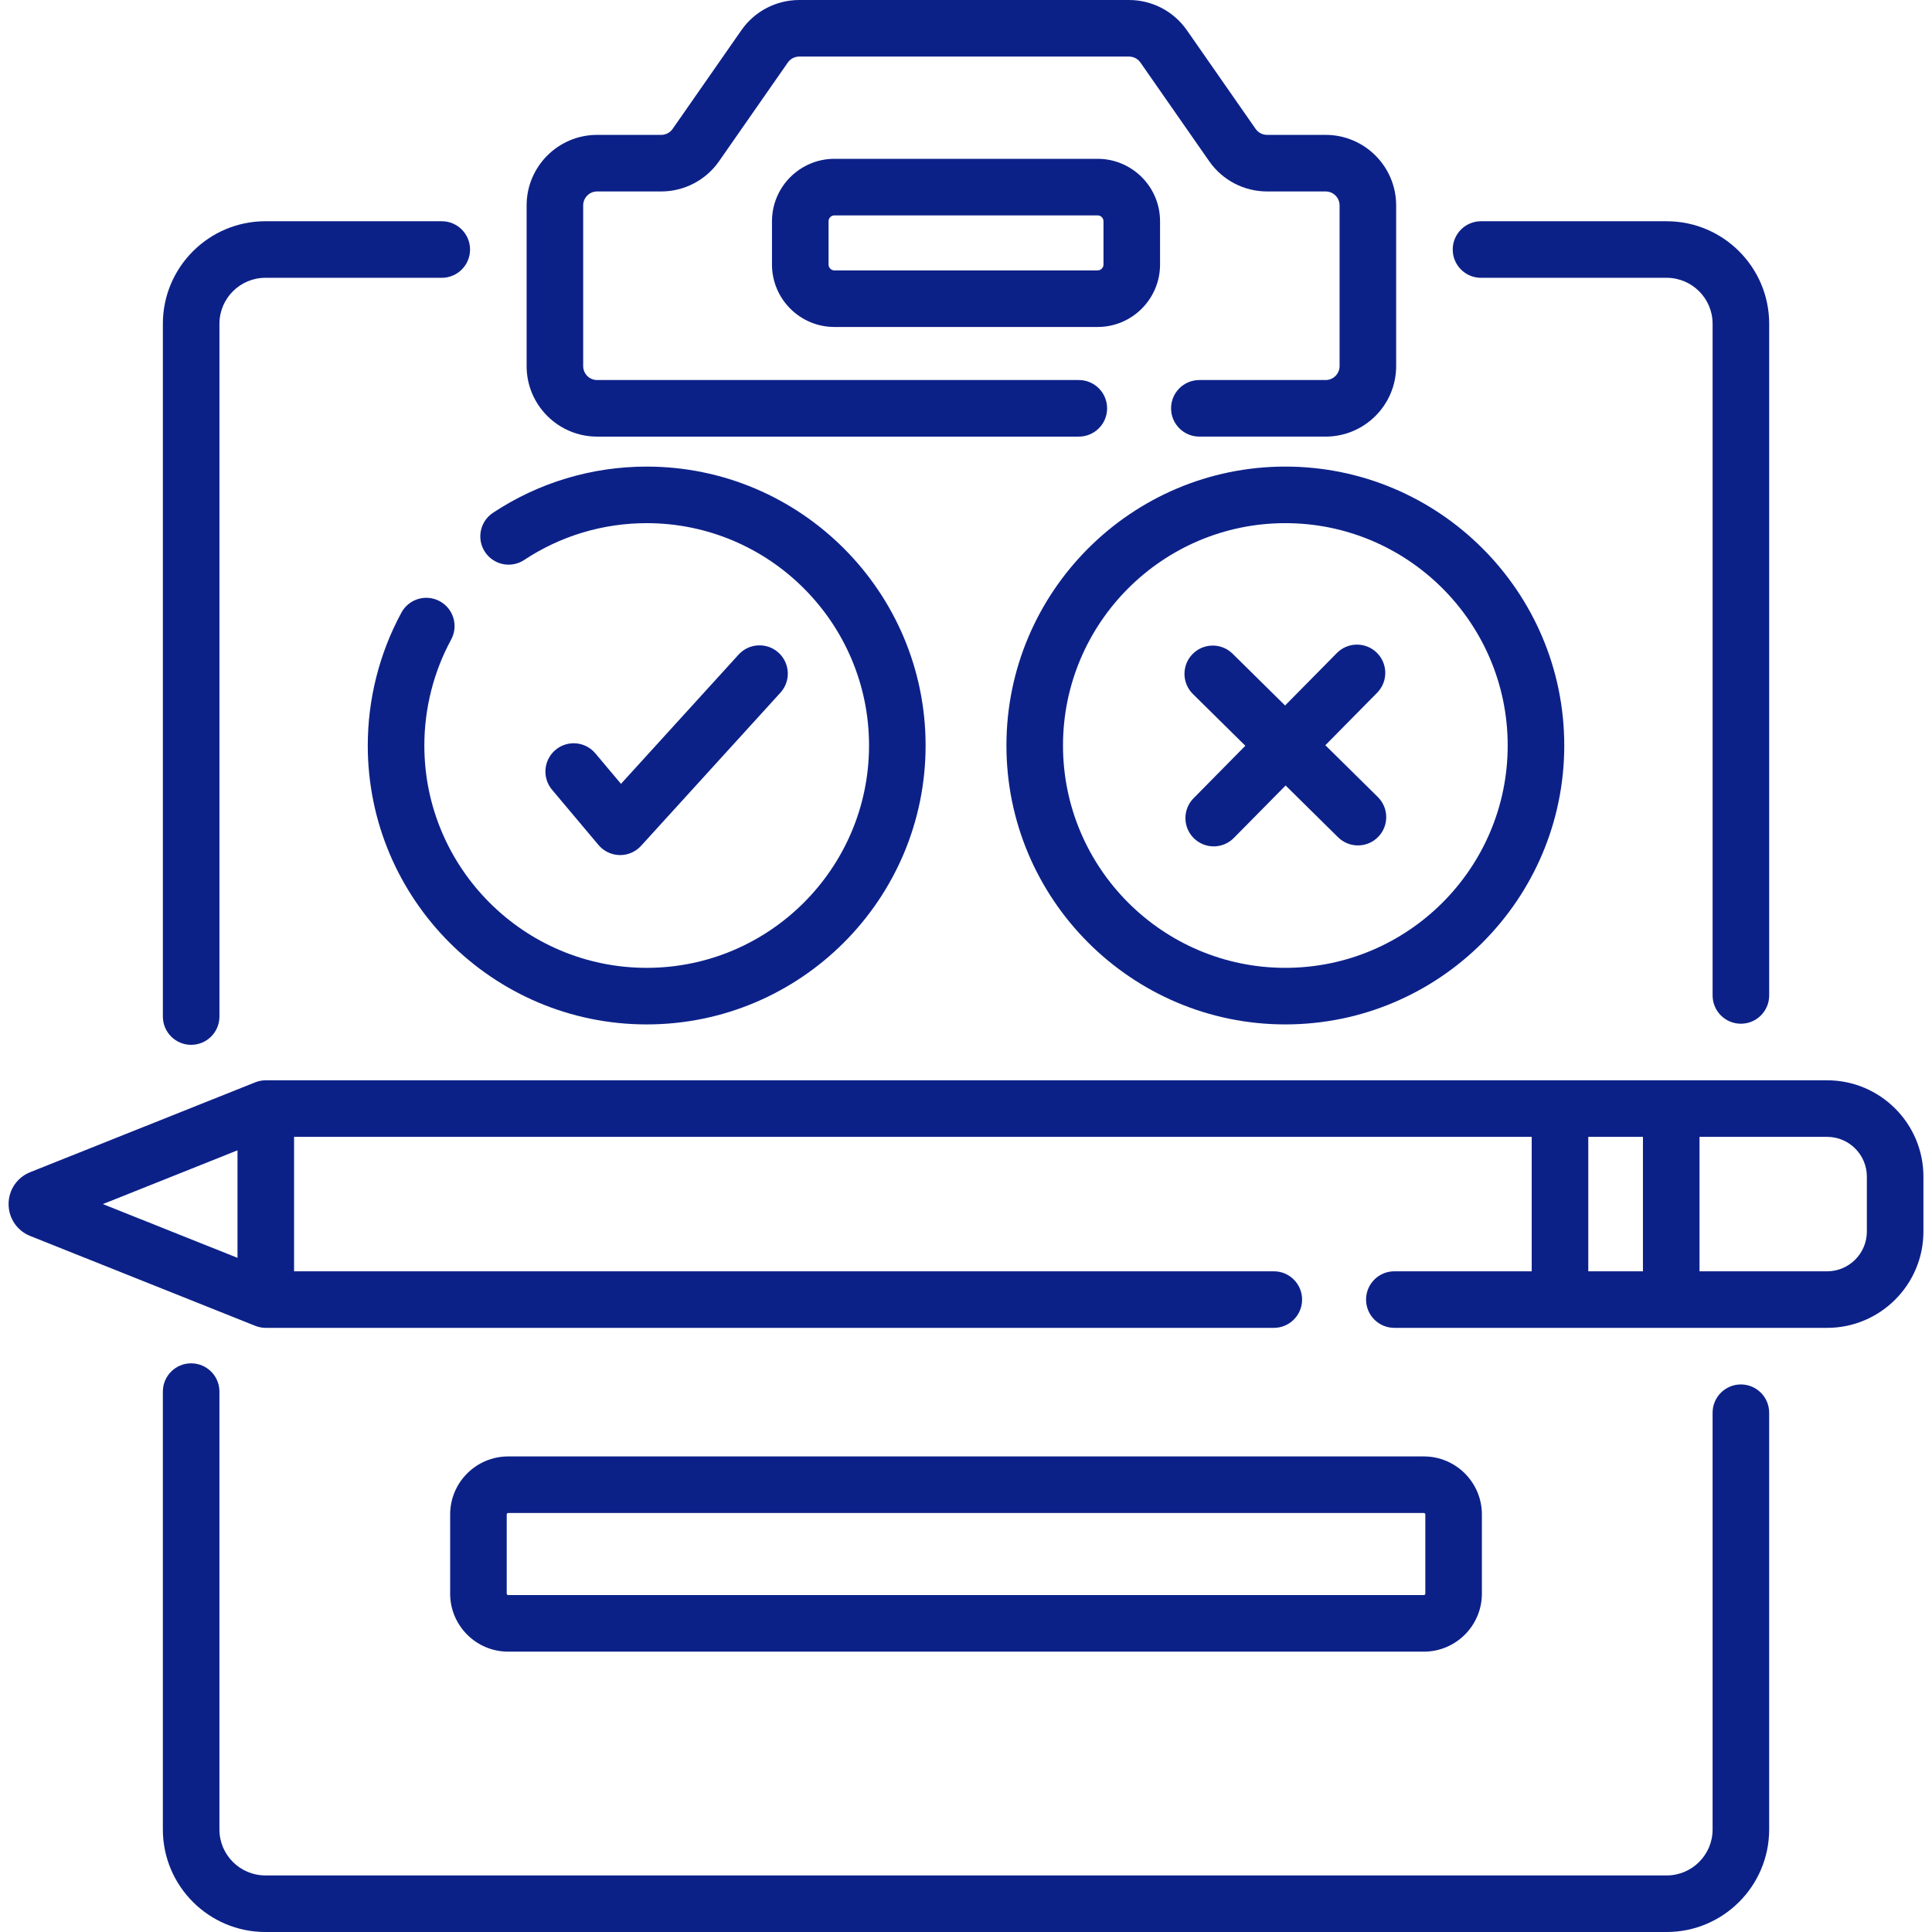 <svg xmlns:xlink="http://www.w3.org/1999/xlink" xmlns="http://www.w3.org/2000/svg" id="Capa_1" enable-background="new 0 0 512.29 512.29" height="512" viewBox="0 0 512.29 512.29" width="512"><g fill="#0C2188"><path d="m158.329 115.771h127.732c4.142 0 7.5-3.357 7.5-7.5s-3.358-7.5-7.5-7.5h-127.732c-2.035 0-3.691-1.655-3.691-3.69v-42.625c0-2.035 1.656-3.691 3.691-3.691h16.997c6.109 0 11.842-2.993 15.336-8.007l18.236-26.177c.69-.99 1.822-1.581 3.029-1.581h87.445c1.207 0 2.339.591 3.029 1.581l18.237 26.178c3.494 5.013 9.227 8.006 15.336 8.006h15.54c2.035 0 3.691 1.656 3.691 3.691v42.624c0 2.035-1.656 3.69-3.691 3.69h-33.491c-4.142 0-7.5 3.357-7.5 7.5s3.358 7.5 7.5 7.5h33.491c10.306 0 18.691-8.385 18.691-18.69v-42.624c0-10.307-8.385-18.691-18.691-18.691h-15.54c-1.207 0-2.339-.592-3.029-1.581l-18.236-26.177c-3.493-5.014-9.226-8.007-15.336-8.007h-87.445c-6.11 0-11.844 2.993-15.336 8.007l-18.236 26.176c-.69.99-1.823 1.582-3.029 1.582h-16.997c-10.306 0-18.691 8.385-18.691 18.691v42.624c-.001 10.306 8.383 18.691 18.69 18.691z" fill="#0C2188"></path><path d="m291.043 42.113h-69.787c-9.129 0-16.557 7.428-16.557 16.558v11.473c0 9.13 7.428 16.558 16.557 16.558h69.787c9.129 0 16.557-7.428 16.557-16.558v-11.473c.001-9.13-7.427-16.558-16.557-16.558zm1.558 28.031c0 .858-.699 1.558-1.557 1.558h-69.787c-.858 0-1.557-.699-1.557-1.558v-11.473c0-.858.699-1.558 1.557-1.558h69.787c.858 0 1.557.699 1.557 1.558z" fill="#0C2188"></path><path d="m50.686 277.049c4.142 0 7.5-3.357 7.5-7.5v-183.702c0-6.717 5.464-12.182 12.181-12.182h46.771c4.142 0 7.5-3.357 7.5-7.5s-3.358-7.5-7.5-7.5h-46.772c-14.987 0-27.181 12.193-27.181 27.182v183.702c.001 4.142 3.358 7.5 7.501 7.5z" fill="#0C2188"></path><path d="m392.705 73.665h49.229c6.716 0 12.181 5.465 12.181 12.182v178.103c0 4.143 3.358 7.5 7.5 7.5s7.5-3.357 7.5-7.5v-178.103c0-14.988-12.193-27.182-27.181-27.182h-49.229c-4.142 0-7.5 3.357-7.5 7.5s3.358 7.5 7.5 7.5z" fill="#0C2188"></path><path d="m461.614 367.098c-4.142 0-7.5 3.357-7.5 7.5v110.511c0 6.717-5.464 12.182-12.181 12.182h-371.567c-6.716 0-12.181-5.465-12.181-12.182v-116.11c0-4.143-3.358-7.5-7.5-7.5s-7.5 3.357-7.5 7.5v116.109c0 14.988 12.193 27.182 27.181 27.182h371.567c14.987 0 27.181-12.193 27.181-27.182v-110.51c0-4.143-3.358-7.5-7.5-7.5z" fill="#0C2188"></path><path d="m138.997 148.479c9.65-6.384 20.882-9.759 32.48-9.759 32.509 0 58.957 26.448 58.957 58.957s-26.448 58.956-58.957 58.956-58.957-26.447-58.957-58.956c0-9.813 2.457-19.524 7.105-28.085 1.977-3.641.628-8.193-3.012-10.17-3.642-1.979-8.193-.628-10.17 3.012-5.838 10.751-8.924 22.938-8.924 35.243 0 40.779 33.177 73.956 73.957 73.956s73.957-33.177 73.957-73.956c0-40.78-33.177-73.957-73.957-73.957-14.55 0-28.644 4.235-40.756 12.249-3.455 2.285-4.402 6.938-2.117 10.393 2.287 3.455 6.94 4.403 10.394 2.117z" fill="#0C2188"></path><path d="m266.866 197.676c0 40.78 33.177 73.957 73.957 73.957s73.957-33.177 73.957-73.957c0-40.779-33.177-73.956-73.957-73.956-40.781 0-73.957 33.176-73.957 73.956zm73.957-58.956c32.509 0 58.957 26.447 58.957 58.956s-26.448 58.957-58.957 58.957-58.957-26.448-58.957-58.957 26.448-58.956 58.957-58.956z" fill="#0C2188"></path><path d="m164.293 226.733c.049.001.098.001.147.001 2.109 0 4.124-.889 5.547-2.453l36.954-40.615c2.788-3.063 2.564-7.807-.5-10.595-3.063-2.786-7.806-2.563-10.595.501l-31.184 34.273-6.8-8.087c-2.666-3.17-7.398-3.581-10.567-.913-3.17 2.666-3.58 7.396-.914 10.567l12.317 14.648c1.394 1.657 3.433 2.63 5.595 2.673z" fill="#0C2188"></path><path d="m330.216 197.746-13.728 13.911c-2.909 2.948-2.878 7.697.07 10.606 1.461 1.442 3.365 2.162 5.268 2.162 1.936 0 3.872-.745 5.339-2.231l13.729-13.912 13.911 13.728c1.461 1.442 3.365 2.162 5.268 2.162 1.936 0 3.872-.745 5.339-2.231 2.909-2.948 2.878-7.697-.07-10.606l-13.911-13.729 13.728-13.911c2.909-2.948 2.878-7.697-.07-10.606-2.949-2.91-7.698-2.879-10.606.069l-13.729 13.912-13.911-13.728c-2.949-2.911-7.697-2.878-10.606.069-2.909 2.948-2.878 7.697.07 10.606z" fill="#0C2188"></path><path d="m484.479 286.45h-414.003c-.953 0-1.896.182-2.781.534l-59.69 23.833c-3.48 1.39-5.729 4.709-5.729 8.456 0 3.748 2.249 7.067 5.73 8.458l59.69 23.832c.885.353 1.829.534 2.781.534h267.288c4.142 0 7.5-3.357 7.5-7.5s-3.358-7.5-7.5-7.5h-259.789v-35.647h328.173v35.647h-36.423c-4.142 0-7.5 3.357-7.5 7.5s3.358 7.5 7.5 7.5h114.753c14.081 0 25.536-11.455 25.536-25.536v-14.574c0-14.081-11.455-25.537-25.536-25.537zm-421.503 18.571v28.507l-35.7-14.253zm358.173-3.571h14.495v35.647h-14.495zm73.866 25.112c0 5.81-4.727 10.536-10.536 10.536h-33.835v-35.648h33.835c5.81 0 10.536 4.727 10.536 10.537z" fill="#0C2188"></path><path d="m377.555 437.951c8.482 0 15.383-6.9 15.383-15.383v-20.996c0-8.482-6.901-15.383-15.383-15.383h-242.81c-8.482 0-15.383 6.9-15.383 15.383v20.996c0 8.482 6.901 15.383 15.383 15.383zm-243.193-15.383v-20.996c0-.211.172-.383.383-.383h242.81c.211 0 .383.172.383.383v20.996c0 .211-.172.383-.383.383h-242.81c-.211 0-.383-.172-.383-.383z" fill="#0C2188"></path></g></svg>
